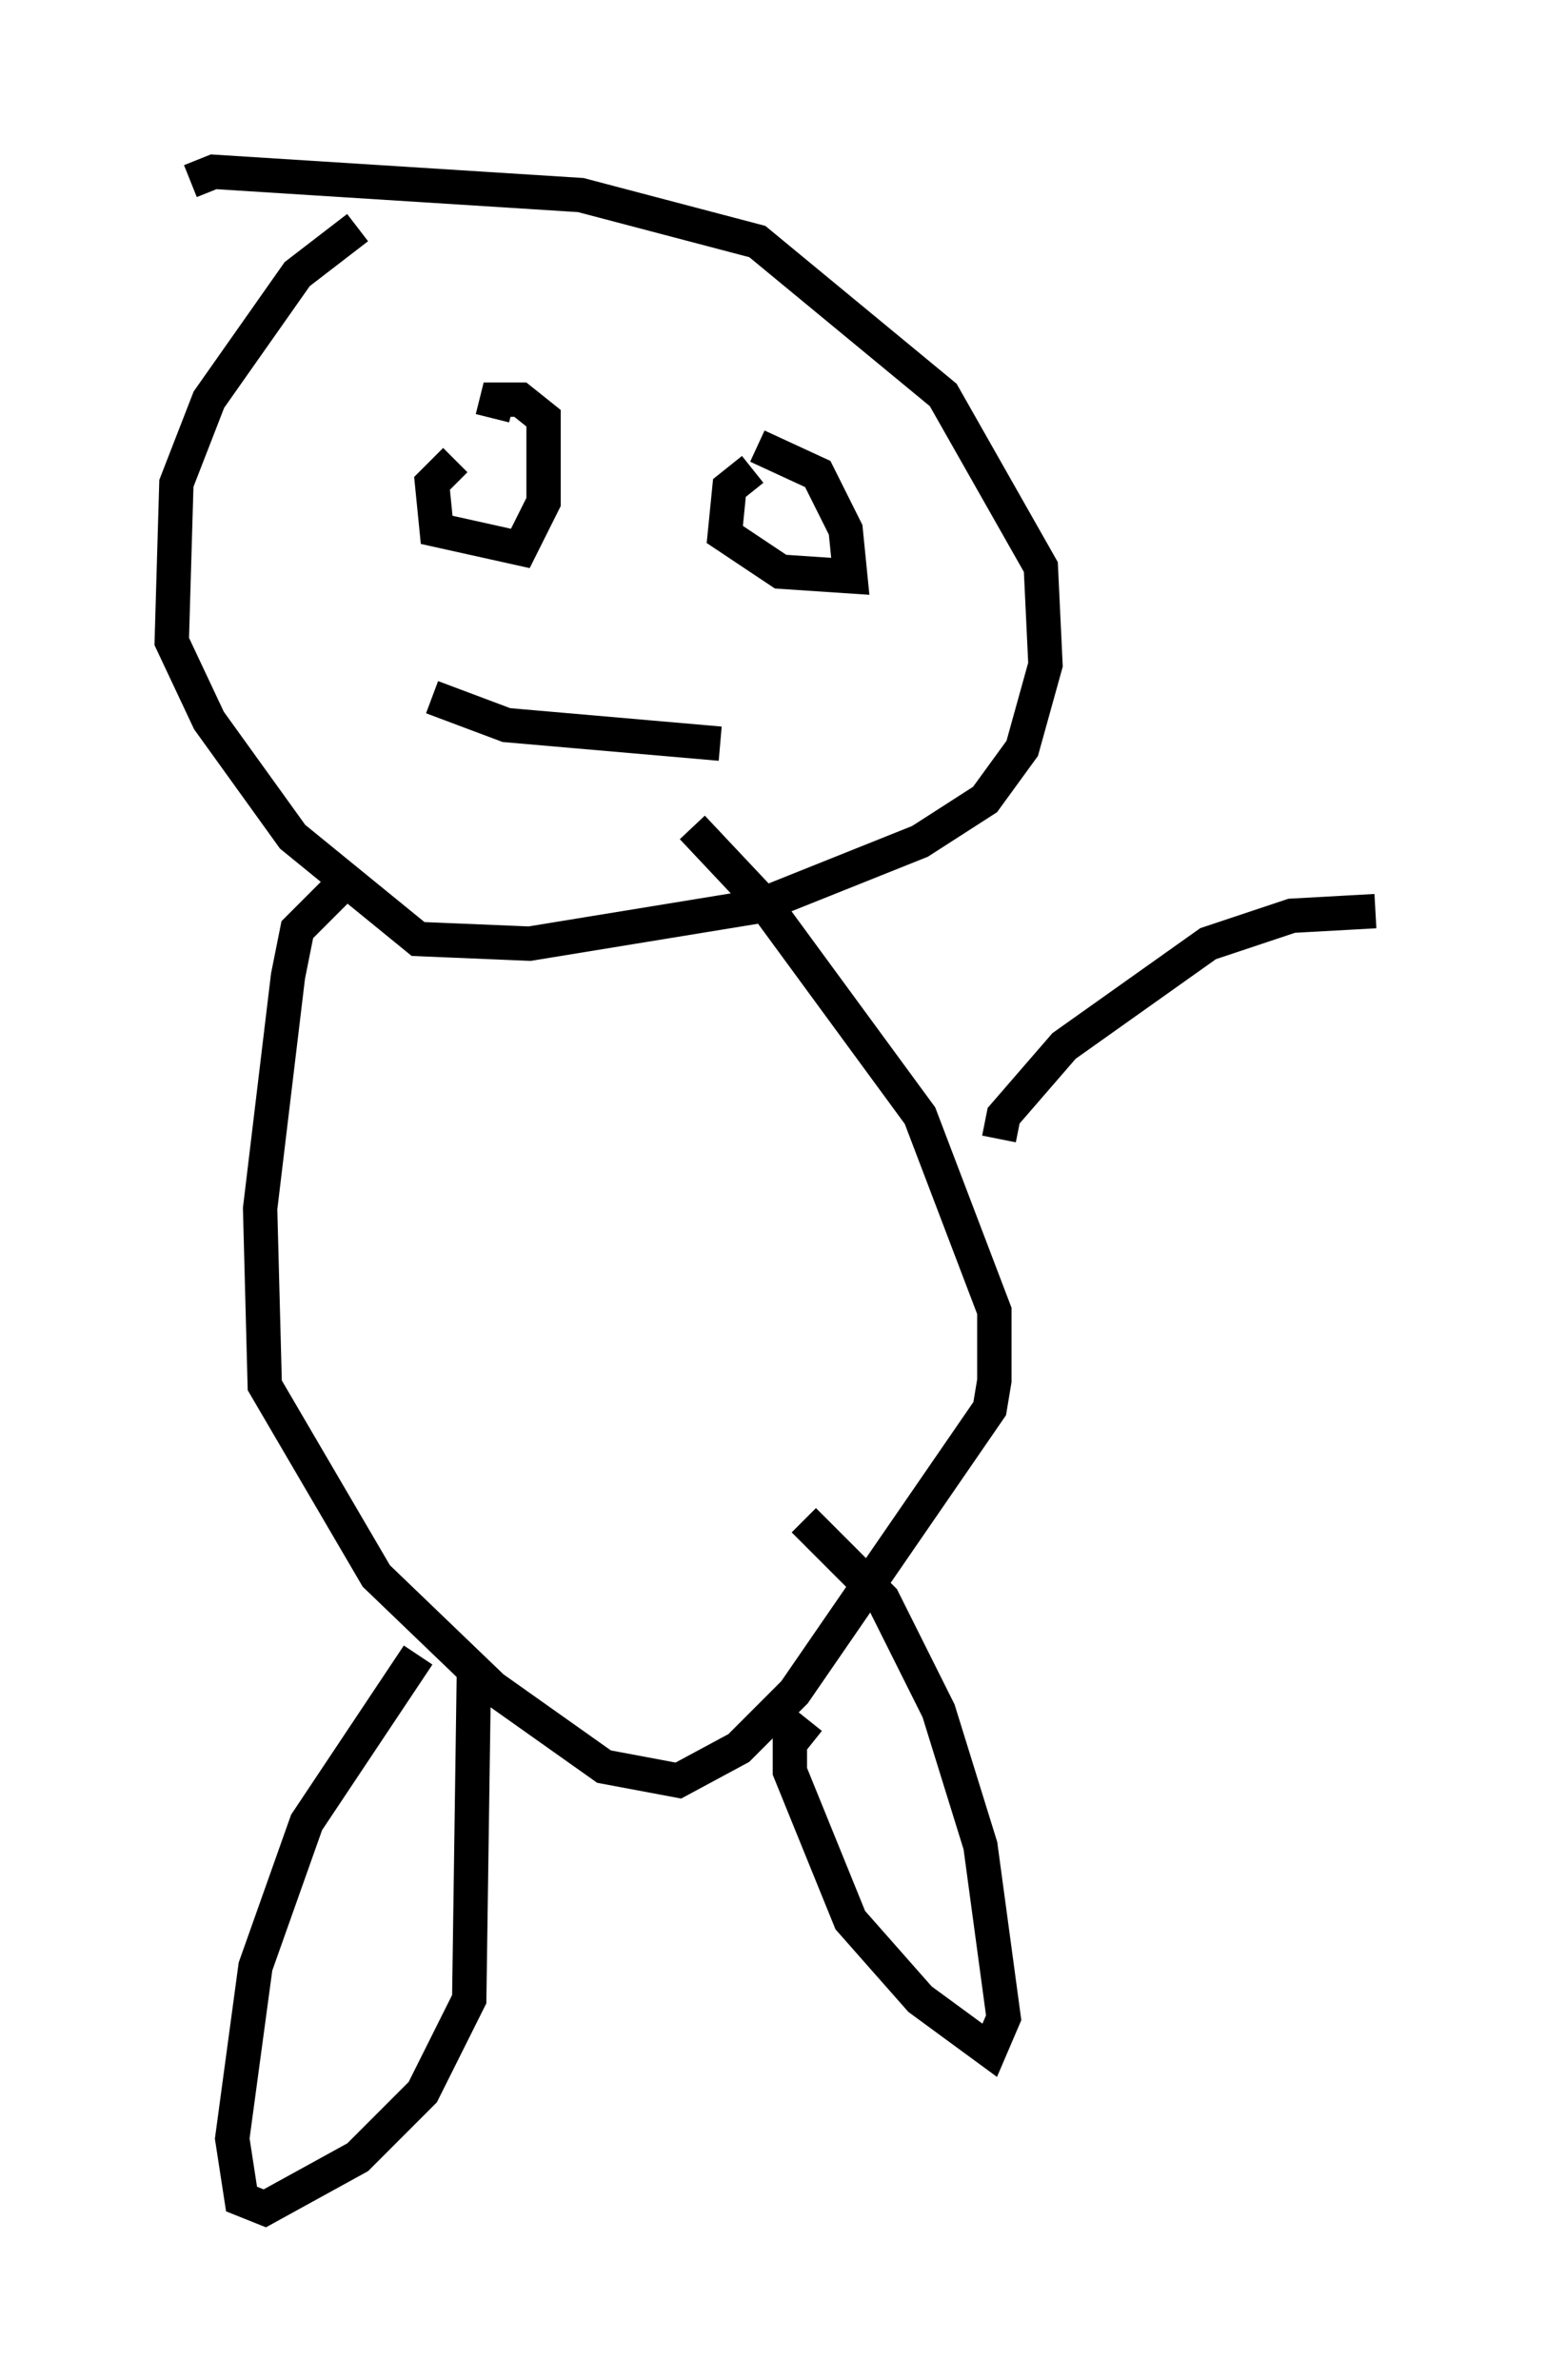 <?xml version="1.0" encoding="utf-8" ?>
<svg baseProfile="full" height="69.269" version="1.1" width="45.047" xmlns="http://www.w3.org/2000/svg" xmlns:ev="http://www.w3.org/2001/xml-events" xmlns:xlink="http://www.w3.org/1999/xlink"><defs /><rect fill="white" height="69.269" width="45.047" x="0" y="0" /><path d="M11.225, 6.624 m-0.812, 0.0 l-1.759, 1.353 -2.571, 3.654 l-0.947, 2.436 -0.135, 4.601 l1.083, 2.3 2.436, 3.383 l3.654, 2.977 3.248, 0.135 l6.631, -1.083 4.736, -1.894 l1.894, -1.218 1.083, -1.488 l0.677, -2.436 -0.135, -2.842 l-2.842, -5.007 -5.413, -4.465 l-5.142, -1.353 -10.69, -0.677 l-0.677, 0.271 m7.713, 8.119 l-0.677, 0.677 0.135, 1.353 l2.436, 0.541 0.677, -1.353 l0.0, -2.436 -0.677, -0.541 l-0.677, 0.0 -0.135, 0.541 m7.578, 1.488 l-0.677, 0.541 -0.135, 1.353 l1.624, 1.083 2.03, 0.135 l-0.135, -1.353 -0.812, -1.624 l-1.759, -0.812 m-9.472, 7.307 l2.165, 0.812 6.225, 0.541 m-11.096, 4.195 l-1.218, 1.218 -0.271, 1.353 l-0.812, 6.766 0.135, 5.142 l3.248, 5.548 3.383, 3.248 l3.248, 2.3 2.165, 0.406 l1.759, -0.947 1.624, -1.624 l5.683, -8.254 0.135, -0.812 l0.0, -2.03 -2.165, -5.683 l-4.465, -6.089 -2.165, -2.3 m-7.984, 24.086 l-3.248, 4.871 -1.488, 4.195 l-0.677, 5.007 0.271, 1.759 l0.677, 0.271 2.706, -1.488 l1.894, -1.894 1.353, -2.706 l0.135, -9.472 m9.743, 1.353 l-0.541, 0.677 0.0, 0.812 l1.759, 4.33 2.03, 2.3 l2.03, 1.488 0.406, -0.947 l-0.677, -5.007 -1.218, -3.924 l-1.624, -3.248 -2.3, -2.3 m5.683, -11.096 l0.135, -0.677 1.759, -2.03 l4.195, -2.977 2.436, -0.812 l2.436, -0.135 " fill="none" stroke="black" stroke-width="1" /></svg>